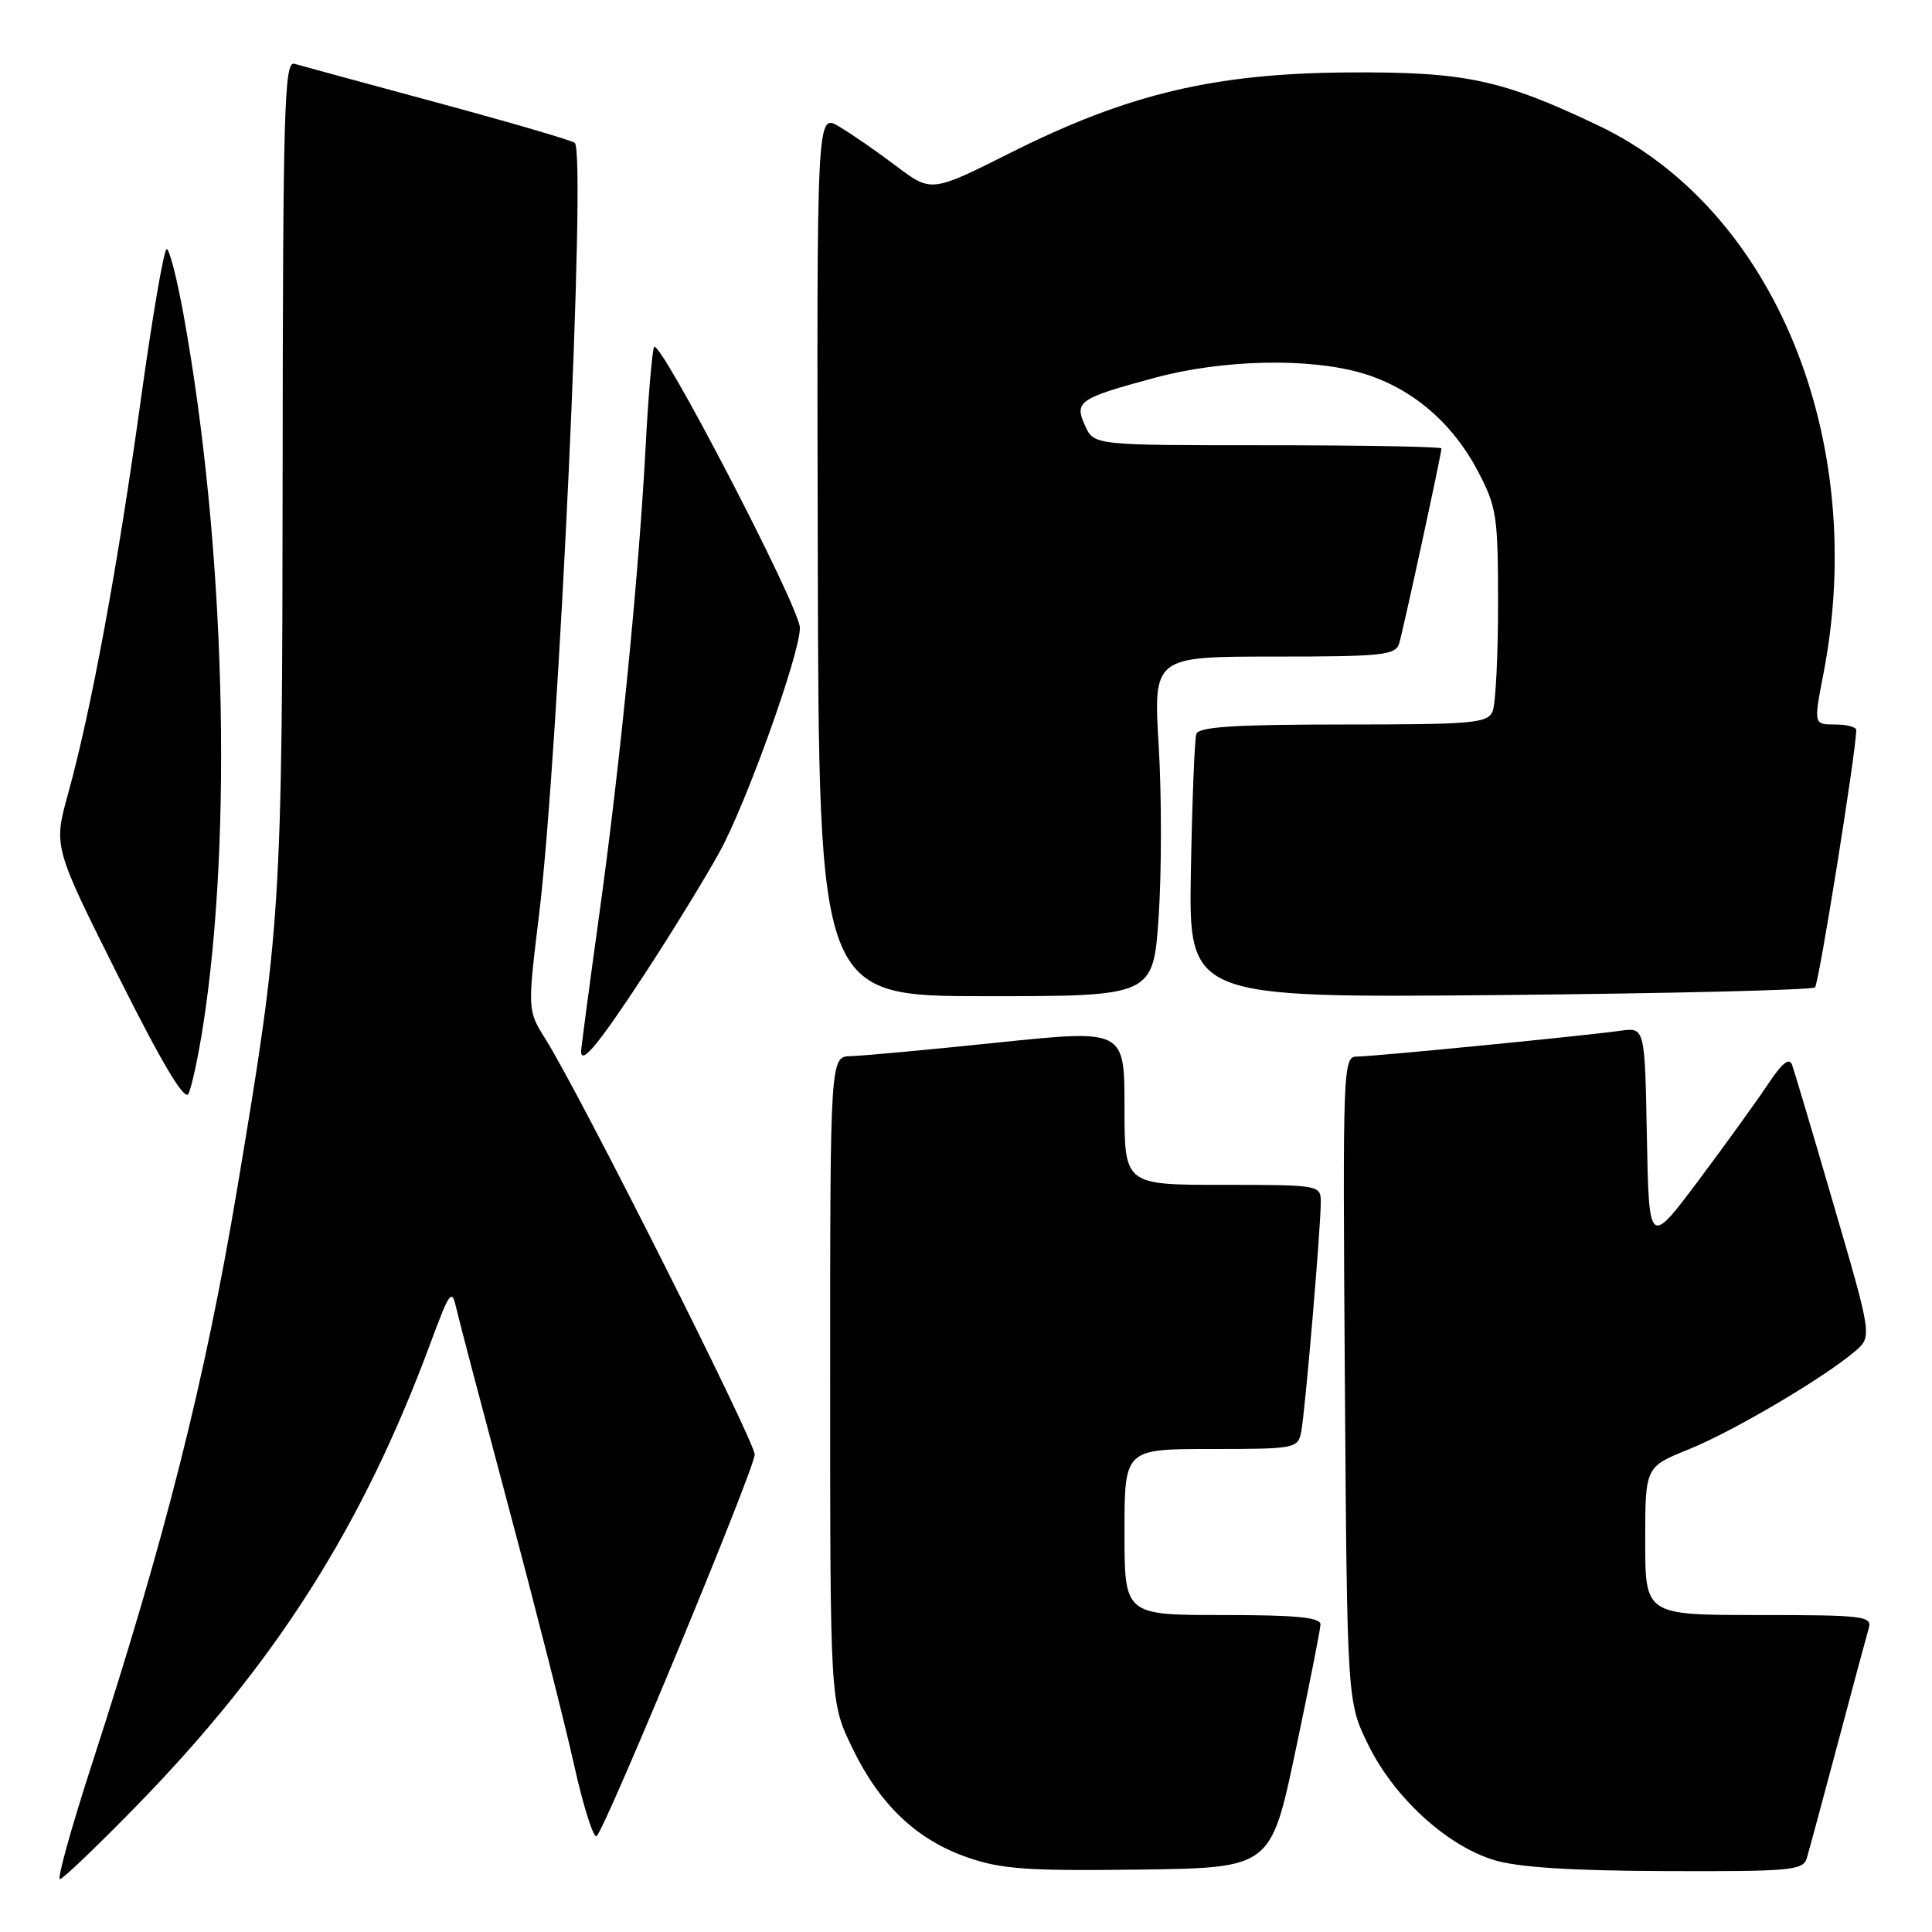 <?xml version="1.0" encoding="UTF-8" standalone="no"?>
<!DOCTYPE svg PUBLIC "-//W3C//DTD SVG 1.1//EN" "http://www.w3.org/Graphics/SVG/1.1/DTD/svg11.dtd" >
<svg xmlns="http://www.w3.org/2000/svg" xmlns:xlink="http://www.w3.org/1999/xlink" version="1.1" viewBox="0 0 256 256">
 <g >
 <path fill="currentColor"
d=" M 18.13 239.25 C 36.55 220.34 48.04 202.26 57.03 178.00 C 59.65 170.95 59.86 170.68 60.50 173.50 C 60.88 175.15 64.02 187.07 67.47 200.00 C 70.93 212.93 74.79 228.13 76.05 233.78 C 77.31 239.43 78.67 243.71 79.07 243.28 C 80.43 241.82 100.00 194.56 100.00 192.74 C 100.00 190.94 76.89 145.03 72.28 137.68 C 69.89 133.87 69.89 133.87 71.43 121.18 C 74.04 99.75 77.71 20.29 76.16 18.93 C 75.80 18.61 67.62 16.22 58.00 13.62 C 48.38 11.02 39.82 8.69 39.00 8.45 C 37.67 8.07 37.49 14.50 37.45 62.26 C 37.40 120.50 37.25 122.81 31.43 157.50 C 27.16 182.97 21.90 203.80 12.18 233.75 C 9.46 242.14 7.55 249.00 7.93 249.00 C 8.31 249.00 12.90 244.61 18.13 239.25 Z  M 171.66 232.00 C 173.46 223.47 174.95 215.94 174.97 215.25 C 174.99 214.31 171.75 214.00 162.00 214.00 C 149.00 214.00 149.00 214.00 149.00 203.00 C 149.00 192.00 149.00 192.00 160.48 192.00 C 171.59 192.00 171.98 191.93 172.41 189.75 C 172.93 187.17 175.02 162.64 175.01 159.25 C 175.00 157.03 174.81 157.00 162.00 157.00 C 149.00 157.00 149.00 157.00 149.00 146.70 C 149.00 136.41 149.00 136.41 132.25 138.14 C 123.04 139.10 114.26 139.91 112.75 139.94 C 110.00 140.00 110.00 140.00 110.00 182.75 C 110.00 225.50 110.00 225.50 112.88 231.50 C 116.52 239.09 121.41 243.76 128.18 246.11 C 132.69 247.68 136.16 247.92 150.94 247.73 C 168.39 247.50 168.39 247.50 171.66 232.00 Z  M 239.40 246.25 C 239.69 245.29 241.54 238.43 243.52 231.00 C 245.49 223.57 247.34 216.71 247.62 215.75 C 248.09 214.14 246.95 214.00 233.07 214.00 C 218.00 214.00 218.00 214.00 218.00 204.18 C 218.00 194.37 218.00 194.37 223.75 192.05 C 229.59 189.70 241.62 182.61 245.78 179.07 C 248.07 177.12 248.07 177.12 243.02 159.81 C 240.25 150.29 237.74 141.86 237.45 141.07 C 237.09 140.10 236.11 140.88 234.33 143.57 C 232.90 145.73 228.75 151.48 225.12 156.34 C 218.50 165.17 218.50 165.17 218.22 150.65 C 217.95 136.13 217.95 136.13 214.72 136.58 C 209.59 137.29 181.94 140.00 179.82 140.00 C 177.95 140.00 177.91 141.15 178.20 182.75 C 178.50 225.50 178.50 225.50 181.31 231.21 C 184.71 238.15 191.65 244.52 197.91 246.45 C 201.11 247.43 208.02 247.88 220.68 247.93 C 237.17 247.99 238.91 247.84 239.40 246.25 Z  M 26.90 135.98 C 30.88 110.51 29.83 72.13 24.33 41.75 C 23.46 36.94 22.45 33.00 22.09 33.00 C 21.72 33.00 20.16 42.11 18.62 53.25 C 15.57 75.25 12.07 94.16 9.02 105.18 C 7.08 112.18 7.08 112.18 15.64 129.28 C 21.43 140.84 24.45 145.92 24.96 144.94 C 25.38 144.15 26.25 140.12 26.90 135.98 Z  M 85.33 129.20 C 88.83 123.86 93.33 116.55 95.32 112.94 C 98.85 106.58 106.01 86.61 105.99 83.19 C 105.98 80.47 87.19 44.34 86.65 46.00 C 86.39 46.83 85.89 52.67 85.56 59.00 C 84.66 76.10 82.17 101.27 79.43 121.00 C 78.10 130.62 77.00 138.86 77.00 139.31 C 77.00 141.18 79.34 138.34 85.33 129.20 Z  M 153.53 121.43 C 153.92 115.62 153.93 105.49 153.54 98.93 C 152.82 87.00 152.82 87.00 168.84 87.00 C 183.23 87.00 184.92 86.82 185.40 85.25 C 185.95 83.42 191.00 60.15 191.00 59.42 C 191.00 59.19 180.64 59.00 167.98 59.00 C 144.96 59.00 144.96 59.00 143.79 56.43 C 142.31 53.20 142.92 52.78 153.05 50.05 C 162.05 47.62 173.56 47.38 180.57 49.47 C 187.02 51.39 192.42 55.97 195.78 62.35 C 198.32 67.16 198.50 68.33 198.50 80.00 C 198.50 86.88 198.18 93.29 197.78 94.25 C 197.13 95.83 195.21 96.00 178.00 96.00 C 163.64 96.00 158.83 96.31 158.52 97.25 C 158.29 97.94 157.97 106.09 157.80 115.36 C 157.50 132.22 157.50 132.22 198.68 131.85 C 221.33 131.64 240.15 131.18 240.50 130.83 C 241.01 130.33 245.86 100.09 245.97 96.75 C 245.99 96.34 244.72 96.00 243.16 96.00 C 240.31 96.00 240.31 96.00 241.62 89.25 C 247.61 58.28 235.10 27.76 211.86 16.67 C 198.95 10.51 194.14 9.49 178.50 9.60 C 160.87 9.73 149.41 12.46 133.95 20.22 C 123.41 25.51 123.41 25.51 118.76 22.01 C 116.21 20.08 112.80 17.72 111.17 16.76 C 108.22 15.02 108.22 15.02 108.36 73.51 C 108.50 132.00 108.50 132.00 130.65 132.00 C 152.81 132.00 152.81 132.00 153.53 121.43 Z "/>
</g>
</svg>